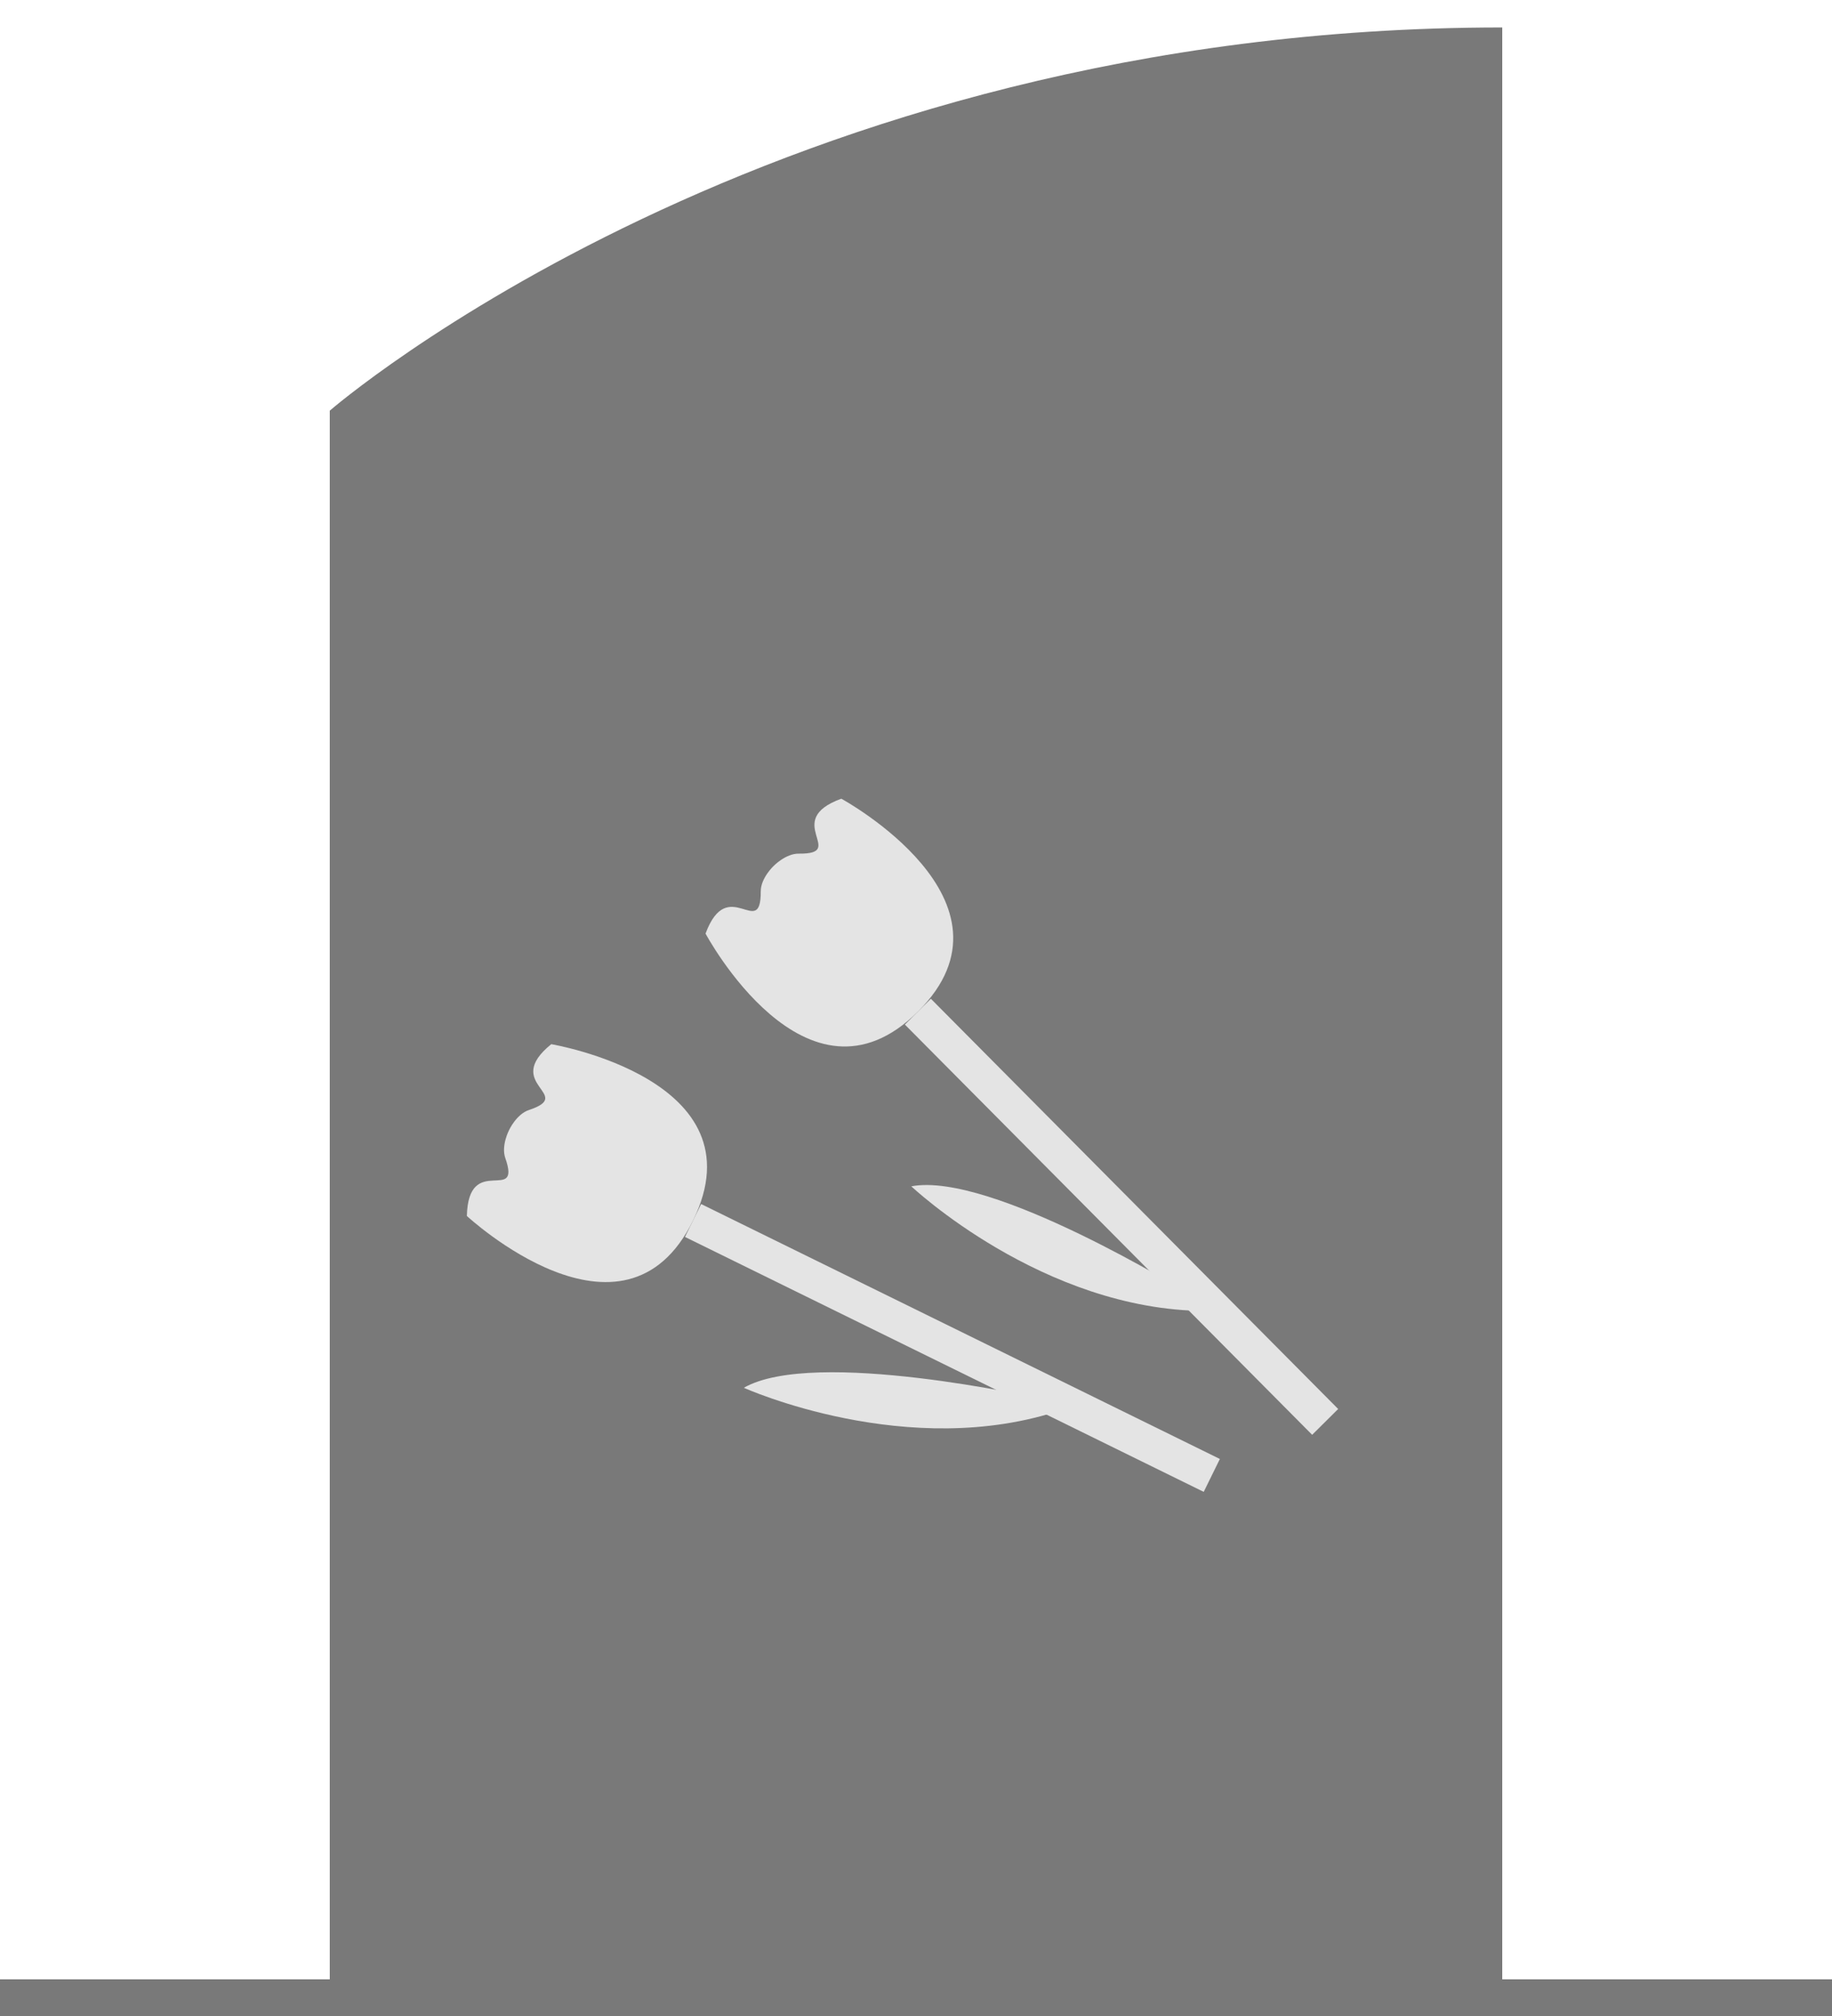 <?xml version="1.0" encoding="UTF-8"?>
<svg width="50px" height="55px" viewBox="0 0 50 55" version="1.1" xmlns="http://www.w3.org/2000/svg" xmlns:xlink="http://www.w3.org/1999/xlink">
    <!-- Generator: Sketch 42 (36781) - http://www.bohemiancoding.com/sketch -->
    <title>flowers-icon</title>
    <desc>Created with Sketch.</desc>
    <defs></defs>
    <g id="-" stroke="none" stroke-width="1" fill="none" fill-rule="evenodd">
        <g id="Icons-/-Flowers-/-Default" transform="translate(-19, -19)">
            <g id="flowers-icon" transform="translate(19, 19)">
                <g id="Group-26">
                    <path d="M9.5,53.85 L9.5,11.439 C11.024,10.205 22.524,1.412 40.5,1.251 L40.5,53.85 L9.5,53.85 Z" id="Fill-2" fill="#797979"></path>
                    <path d="M41,0.749 C21.037,0.749 9,11.204 9,11.204 L9,54.35 L41,54.35 L41,0.749 Z M40,1.758 L40,53.35 L10,53.35 L10,11.68 C12.047,10.07 23.067,2.065 40,1.758 L40,1.758 Z" id="Fill-4" fill="#797979"></path>
                    <g id="Group-9" transform="translate(0, 54)">
                        <path d="M0,0.5 L50,0.5" id="Fill-6" fill="#E4E4E4"></path>
                        <path d="M0,0.5 L50,0.5" id="Stroke-8" stroke="#797979"></path>
                    </g>
                    <path d="M15.045,28.487 C13.688,29.587 15.717,29.857 14.436,30.283 C14.093,30.397 13.894,30.831 13.894,30.831 C13.894,30.831 13.672,31.254 13.791,31.594 C14.237,32.87 12.782,31.428 12.742,33.174 C12.742,33.174 17.024,37.148 18.915,33.298 C20.807,29.447 15.045,28.487 15.045,28.487" id="Fill-10" fill="#E4E4E4"></path>
                    <g id="Group-15" transform="translate(18, 33)">
                        <path d="M15.073,7.252 L0.915,0.297" id="Fill-12" fill="#797979"></path>
                        <path d="M15.073,7.252 L0.915,0.297" id="Stroke-14" stroke="#E4E4E4"></path>
                    </g>
                    <path d="M20.301,37.861 C20.301,37.861 24.796,39.89 29,38.456 L28.383,38.153 C28.383,38.153 22.221,36.76 20.301,37.861" id="Fill-16" fill="#E4E4E4"></path>
                    <path d="M22.962,21.79 C21.32,22.387 23.15,23.304 21.8,23.289 C21.439,23.285 21.109,23.63 21.109,23.63 C21.109,23.63 20.762,23.957 20.763,24.318 C20.769,25.669 19.864,23.832 19.256,25.47 C19.256,25.47 22.008,30.622 25.051,27.6 C28.095,24.577 22.962,21.79 22.962,21.79" id="Fill-18" fill="#E4E4E4"></path>
                    <g id="Group-23" transform="translate(25, 27)">
                        <path d="M11.167,11.792 L0.051,0.6" id="Fill-20" fill="#797979"></path>
                        <path d="M11.167,11.792 L0.051,0.6" id="Stroke-22" stroke="#E4E4E4"></path>
                    </g>
                    <path d="M24.872,32.365 C24.872,32.365 28.46,35.75 32.902,35.765 L32.418,35.277 C32.418,35.277 27.047,31.951 24.872,32.365" id="Fill-24" fill="#E4E4E4"></path>
                </g>
            </g>
        </g>
    </g>
</svg>